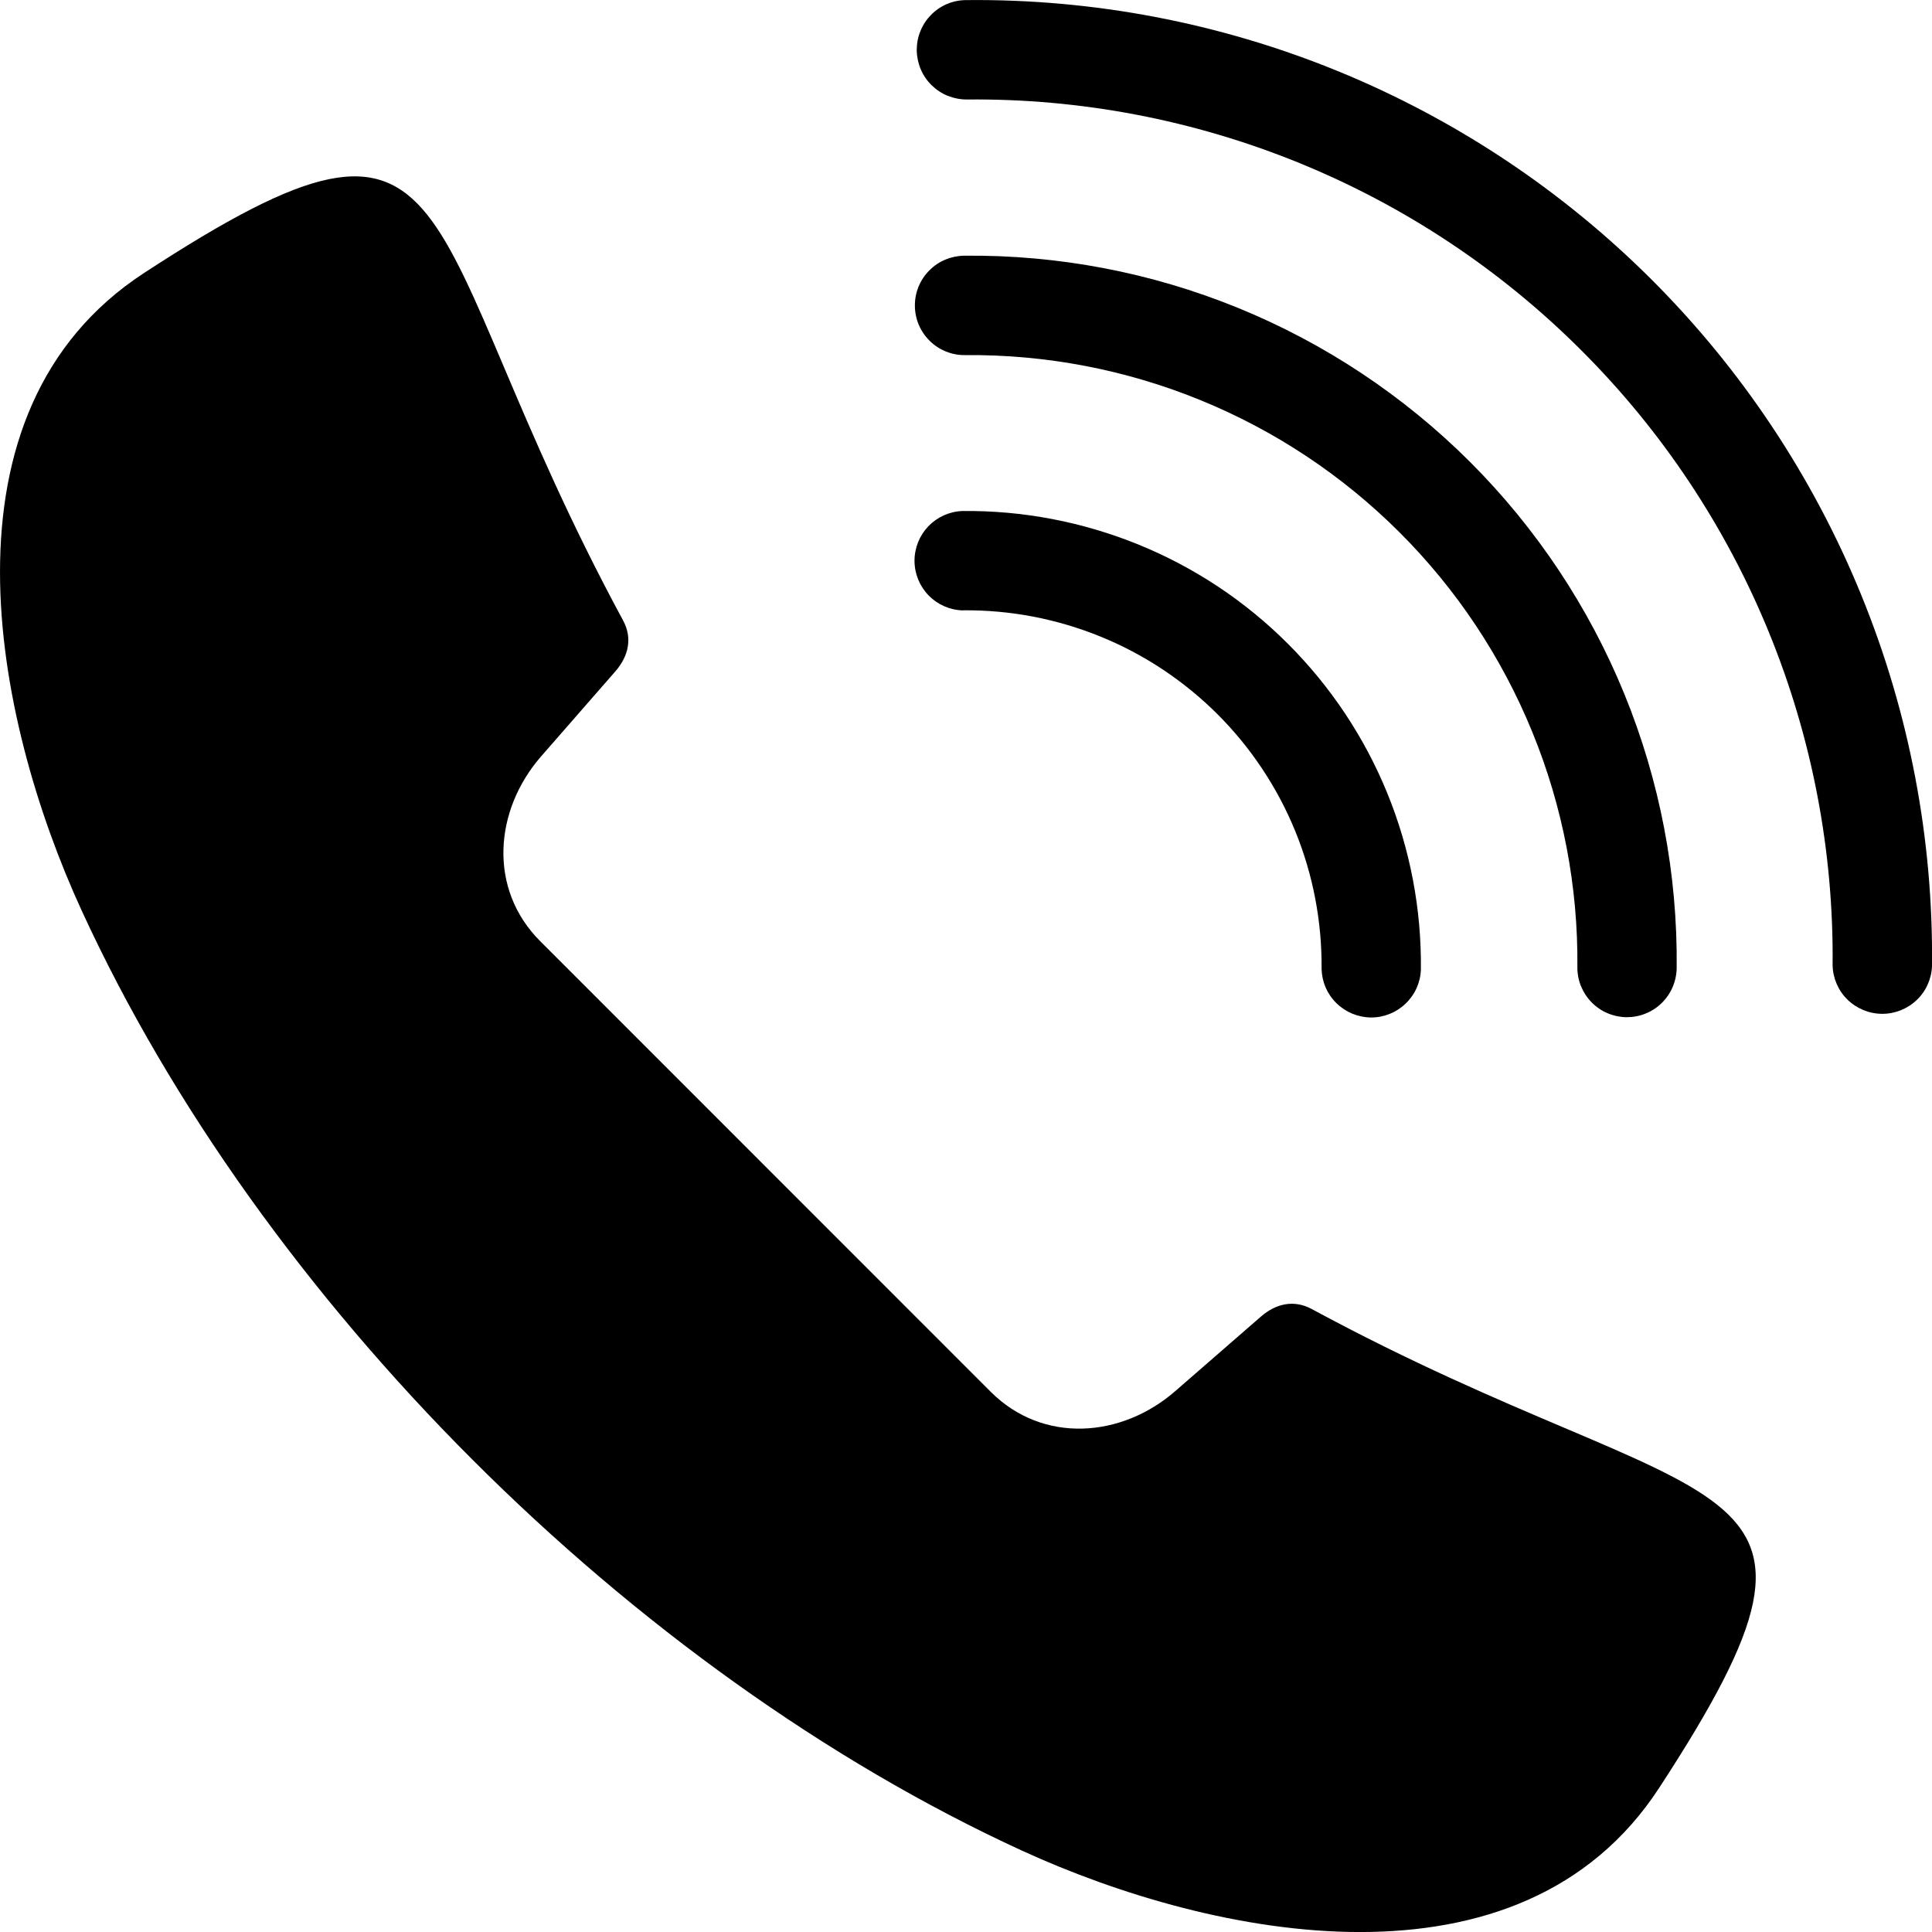 <svg width="20" height="20" viewBox="0 0 20 20" fill="none" xmlns="http://www.w3.org/2000/svg">
<path fill-rule="evenodd" clip-rule="evenodd" d="M0.844 9.423C-0.07 7.432 -0.708 4.261 1.491 2.826C4.94 0.575 4.208 2.273 6.448 6.419C6.551 6.605 6.506 6.794 6.37 6.95L5.599 7.833C5.116 8.389 5.051 9.203 5.593 9.744L10.256 14.408C10.798 14.949 11.611 14.885 12.167 14.4L13.051 13.631C13.207 13.494 13.395 13.451 13.581 13.552C17.728 15.793 19.426 15.061 17.175 18.509C15.74 20.709 12.568 20.07 10.578 19.157C6.534 17.3 2.7 13.467 0.844 9.423Z" fill="black"/>
<path d="M10.008 1.03C9.941 1.03 9.874 1.017 9.811 0.992C9.749 0.967 9.692 0.929 9.644 0.882C9.595 0.834 9.557 0.778 9.531 0.716C9.505 0.654 9.491 0.587 9.49 0.519C9.49 0.452 9.502 0.385 9.528 0.322C9.553 0.259 9.591 0.202 9.638 0.154C9.685 0.106 9.742 0.067 9.804 0.041C9.866 0.015 9.933 0.001 10.001 0.001C11.318 -0.013 12.624 0.236 13.844 0.734C15.063 1.232 16.171 1.968 17.102 2.899C18.033 3.83 18.769 4.938 19.267 6.158C19.765 7.377 20.014 8.684 20 10.001C19.995 10.134 19.938 10.261 19.841 10.353C19.744 10.445 19.615 10.496 19.482 10.495C19.348 10.494 19.22 10.441 19.124 10.347C19.029 10.254 18.974 10.126 18.971 9.992C18.983 8.812 18.759 7.641 18.313 6.549C17.867 5.456 17.207 4.463 16.372 3.629C15.538 2.794 14.545 2.134 13.452 1.688C12.359 1.242 11.189 1.018 10.008 1.03Z" fill="black"/>
<path d="M9.989 3.676C9.922 3.677 9.855 3.664 9.792 3.639C9.729 3.613 9.672 3.576 9.624 3.528C9.576 3.481 9.538 3.425 9.511 3.362C9.485 3.3 9.471 3.233 9.471 3.166C9.47 3.098 9.483 3.031 9.508 2.968C9.534 2.906 9.571 2.849 9.619 2.801C9.666 2.753 9.722 2.714 9.785 2.688C9.847 2.662 9.914 2.648 9.981 2.647C10.952 2.637 11.916 2.82 12.815 3.187C13.715 3.554 14.532 4.097 15.219 4.783C15.906 5.47 16.449 6.287 16.816 7.186C17.183 8.085 17.367 9.049 17.357 10.02C17.356 10.088 17.342 10.154 17.316 10.216C17.29 10.278 17.251 10.335 17.203 10.382C17.155 10.43 17.098 10.467 17.035 10.492C16.973 10.518 16.906 10.53 16.838 10.53C16.771 10.529 16.704 10.515 16.642 10.489C16.58 10.463 16.523 10.424 16.476 10.376C16.429 10.328 16.392 10.271 16.366 10.208C16.341 10.146 16.328 10.079 16.329 10.011C16.337 9.177 16.178 8.349 15.862 7.577C15.546 6.804 15.08 6.102 14.489 5.512C13.899 4.922 13.197 4.456 12.424 4.141C11.652 3.826 10.824 3.668 9.989 3.676Z" fill="black"/>
<path d="M9.97 6.319C9.836 6.316 9.709 6.261 9.615 6.166C9.521 6.07 9.468 5.942 9.467 5.809C9.466 5.675 9.517 5.546 9.609 5.449C9.702 5.352 9.828 5.295 9.962 5.29C10.587 5.283 11.207 5.402 11.787 5.638C12.366 5.874 12.892 6.223 13.334 6.666C13.776 7.108 14.126 7.634 14.362 8.213C14.598 8.792 14.716 9.413 14.709 10.038C14.704 10.172 14.647 10.298 14.55 10.39C14.453 10.483 14.324 10.534 14.191 10.533C14.057 10.531 13.929 10.478 13.834 10.384C13.738 10.29 13.684 10.163 13.681 10.029C13.685 9.54 13.593 9.056 13.408 8.603C13.223 8.151 12.95 7.74 12.604 7.394C12.258 7.049 11.847 6.775 11.395 6.591C10.942 6.406 10.457 6.313 9.969 6.318L9.97 6.319Z" fill="black"/>
</svg>
